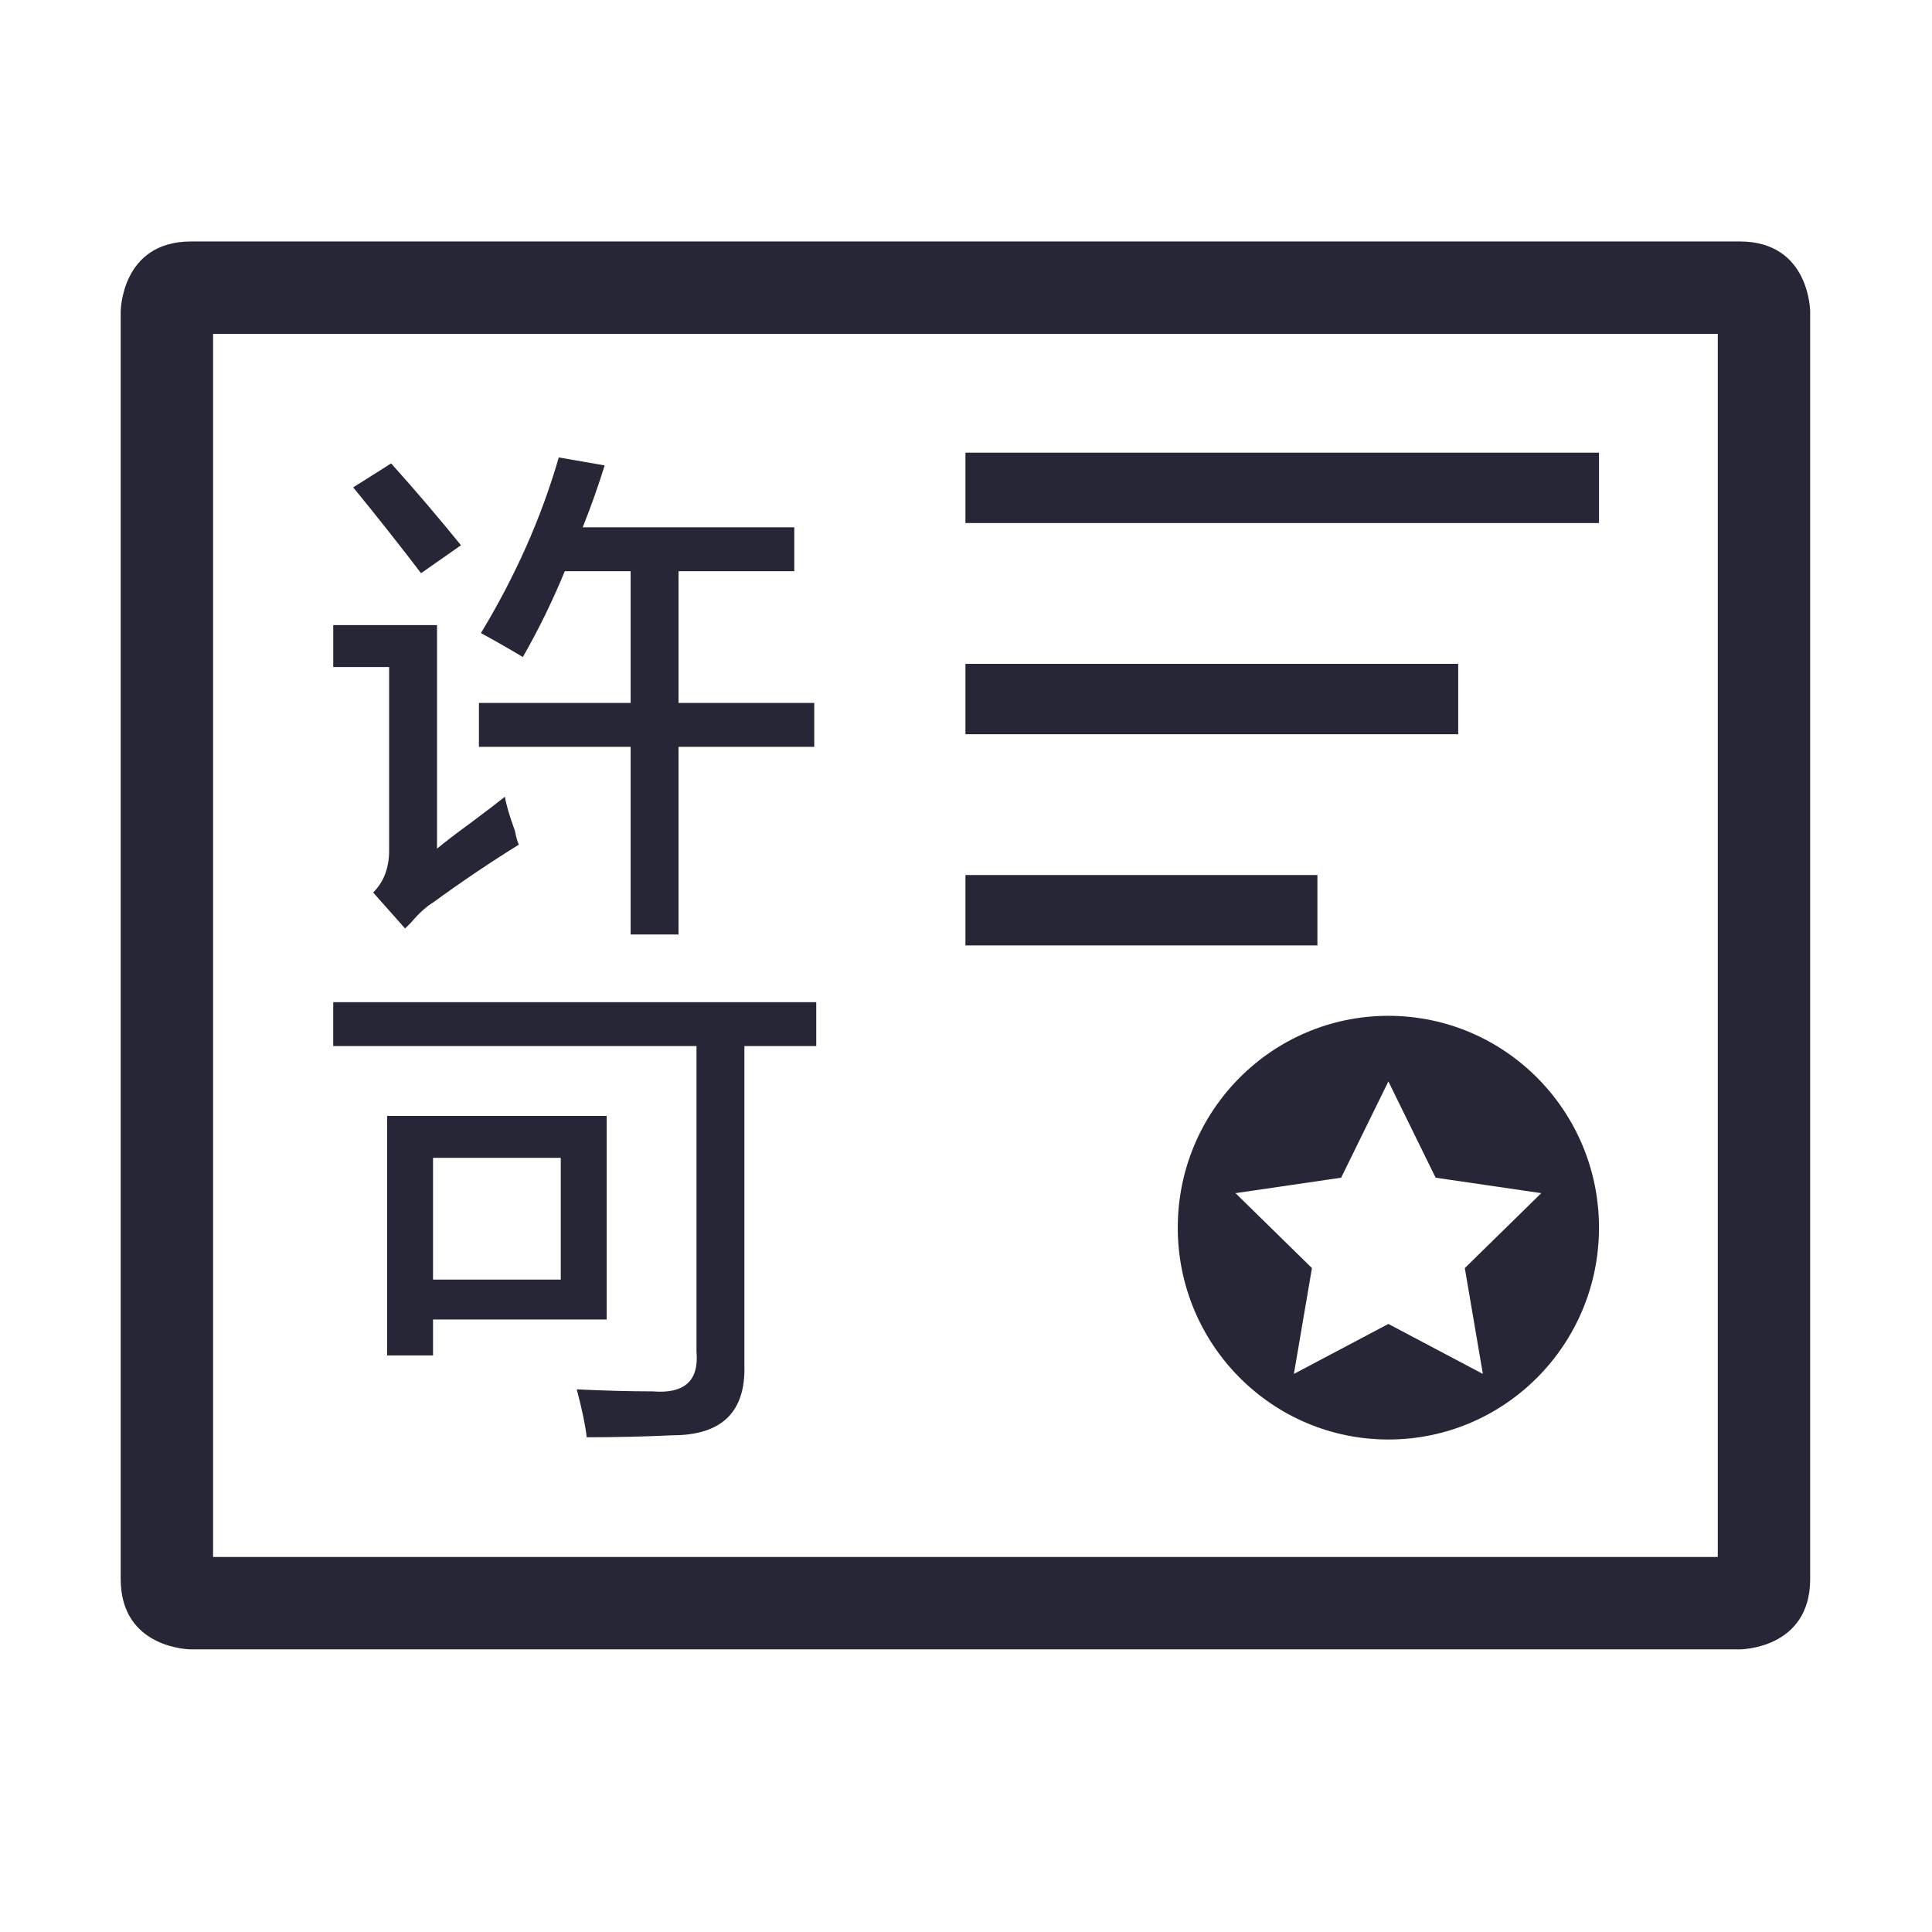 <?xml version="1.0" encoding="utf-8"?>
<!-- Generator: Adobe Illustrator 16.0.0, SVG Export Plug-In . SVG Version: 6.00 Build 0)  -->
<!DOCTYPE svg PUBLIC "-//W3C//DTD SVG 1.1//EN" "http://www.w3.org/Graphics/SVG/1.1/DTD/svg11.dtd">
<svg version="1.1" id="图形" xmlns="http://www.w3.org/2000/svg" xmlns:xlink="http://www.w3.org/1999/xlink" x="0px" y="0px"
	 width="1000.637px" height="1000.678px" viewBox="15.167 -16.333 1000.637 1000.678"
	 enable-background="new 15.167 -16.333 1000.637 1000.678" xml:space="preserve">
<g>
	<path fill="#272636" d="M734.247,509.791c-60.25,0-109.085,49.118-109.085,109.72c0,60.596,48.835,109.72,109.085,109.72
		c60.245,0,109.086-49.124,109.086-109.72C843.333,558.909,794.492,509.791,734.247,509.791z M773.835,640.446l9.346,54.805
		l-48.935-25.875l-48.935,25.875l9.346-54.805l-39.593-38.814l54.714-8l24.468-49.865l24.468,49.865l54.715,8L773.835,640.446z"/>
	<rect x="515.193" y="436.866" fill="#272636" width="182.297" height="36.463"/>
	<path fill="#272636" d="M916.25,108.733h-802.11c-36.463,0-36.463,36.462-36.463,36.462v656.27
		c0,36.462,36.463,36.462,36.463,36.462h802.11c0,0,36.456,0,36.456-36.462v-656.27C952.707,145.195,952.707,108.733,916.25,108.733
		z M904.856,790.069H125.534V156.589h779.322V790.069z"/>
	<path fill="#272636" d="M375.899,683.622c1.372,15.166-6.205,22.048-22.744,20.673c-11.723,0-24.807-0.355-39.276-1.034
		c2.74,10.337,4.47,18.609,5.169,24.812c15.146,0,29.972-0.354,44.45-1.034c25.484,0,37.89-12.067,37.21-36.183V525.457h37.213
		v-22.743H187.758v22.743h188.141V683.622z"/>
	<rect x="515.193" y="218.113" fill="#272636" width="328.14" height="36.455"/>
	<path fill="#272636" d="M329.382,561.636H215.67v124.051h23.776v-18.609h89.935V561.636z M305.605,646.404h-66.159v-63.06h66.159
		V646.404z"/>
	<path fill="#272636" d="M216.704,424.227c0,8.968-2.758,16.19-8.269,21.709l16.542,18.608c0.671-0.689,1.708-1.725,3.1-3.099
		c4.132-4.828,7.915-8.271,11.37-10.337c15.15-11.032,29.982-21.017,44.451-29.979c-0.694-1.375-1.392-3.779-2.069-7.238
		c-2.759-7.573-4.491-13.437-5.168-17.575c-3.455,2.765-9.3,7.237-17.569,13.44c-7.594,5.525-13.442,9.998-17.575,13.441V307.42
		h-53.752v21.708h28.94V424.227z"/>
	<path fill="#272636" d="M341.783,467.65h24.812v-97.175h70.293v-22.744h-70.293v-68.228h59.957v-22.742H316.976
		c4.135-10.336,7.918-21.012,11.373-32.044l-23.779-4.134c-8.959,31.014-22.402,61.346-40.31,90.971
		c7.571,4.133,14.81,8.267,21.708,12.406c8.269-14.476,15.506-29.285,21.708-44.451h34.107v68.222h-78.565v22.744h78.565V467.65z"/>
	<rect x="515.193" y="327.493" fill="#272636" width="255.215" height="36.456"/>
	<path fill="#272636" d="M253.917,266.069c-11.72-14.471-23.771-28.591-36.177-42.381l-19.645,12.406
		c12.407,15.166,24.115,29.976,35.147,44.452L253.917,266.069z"/>
</g>
</svg>

